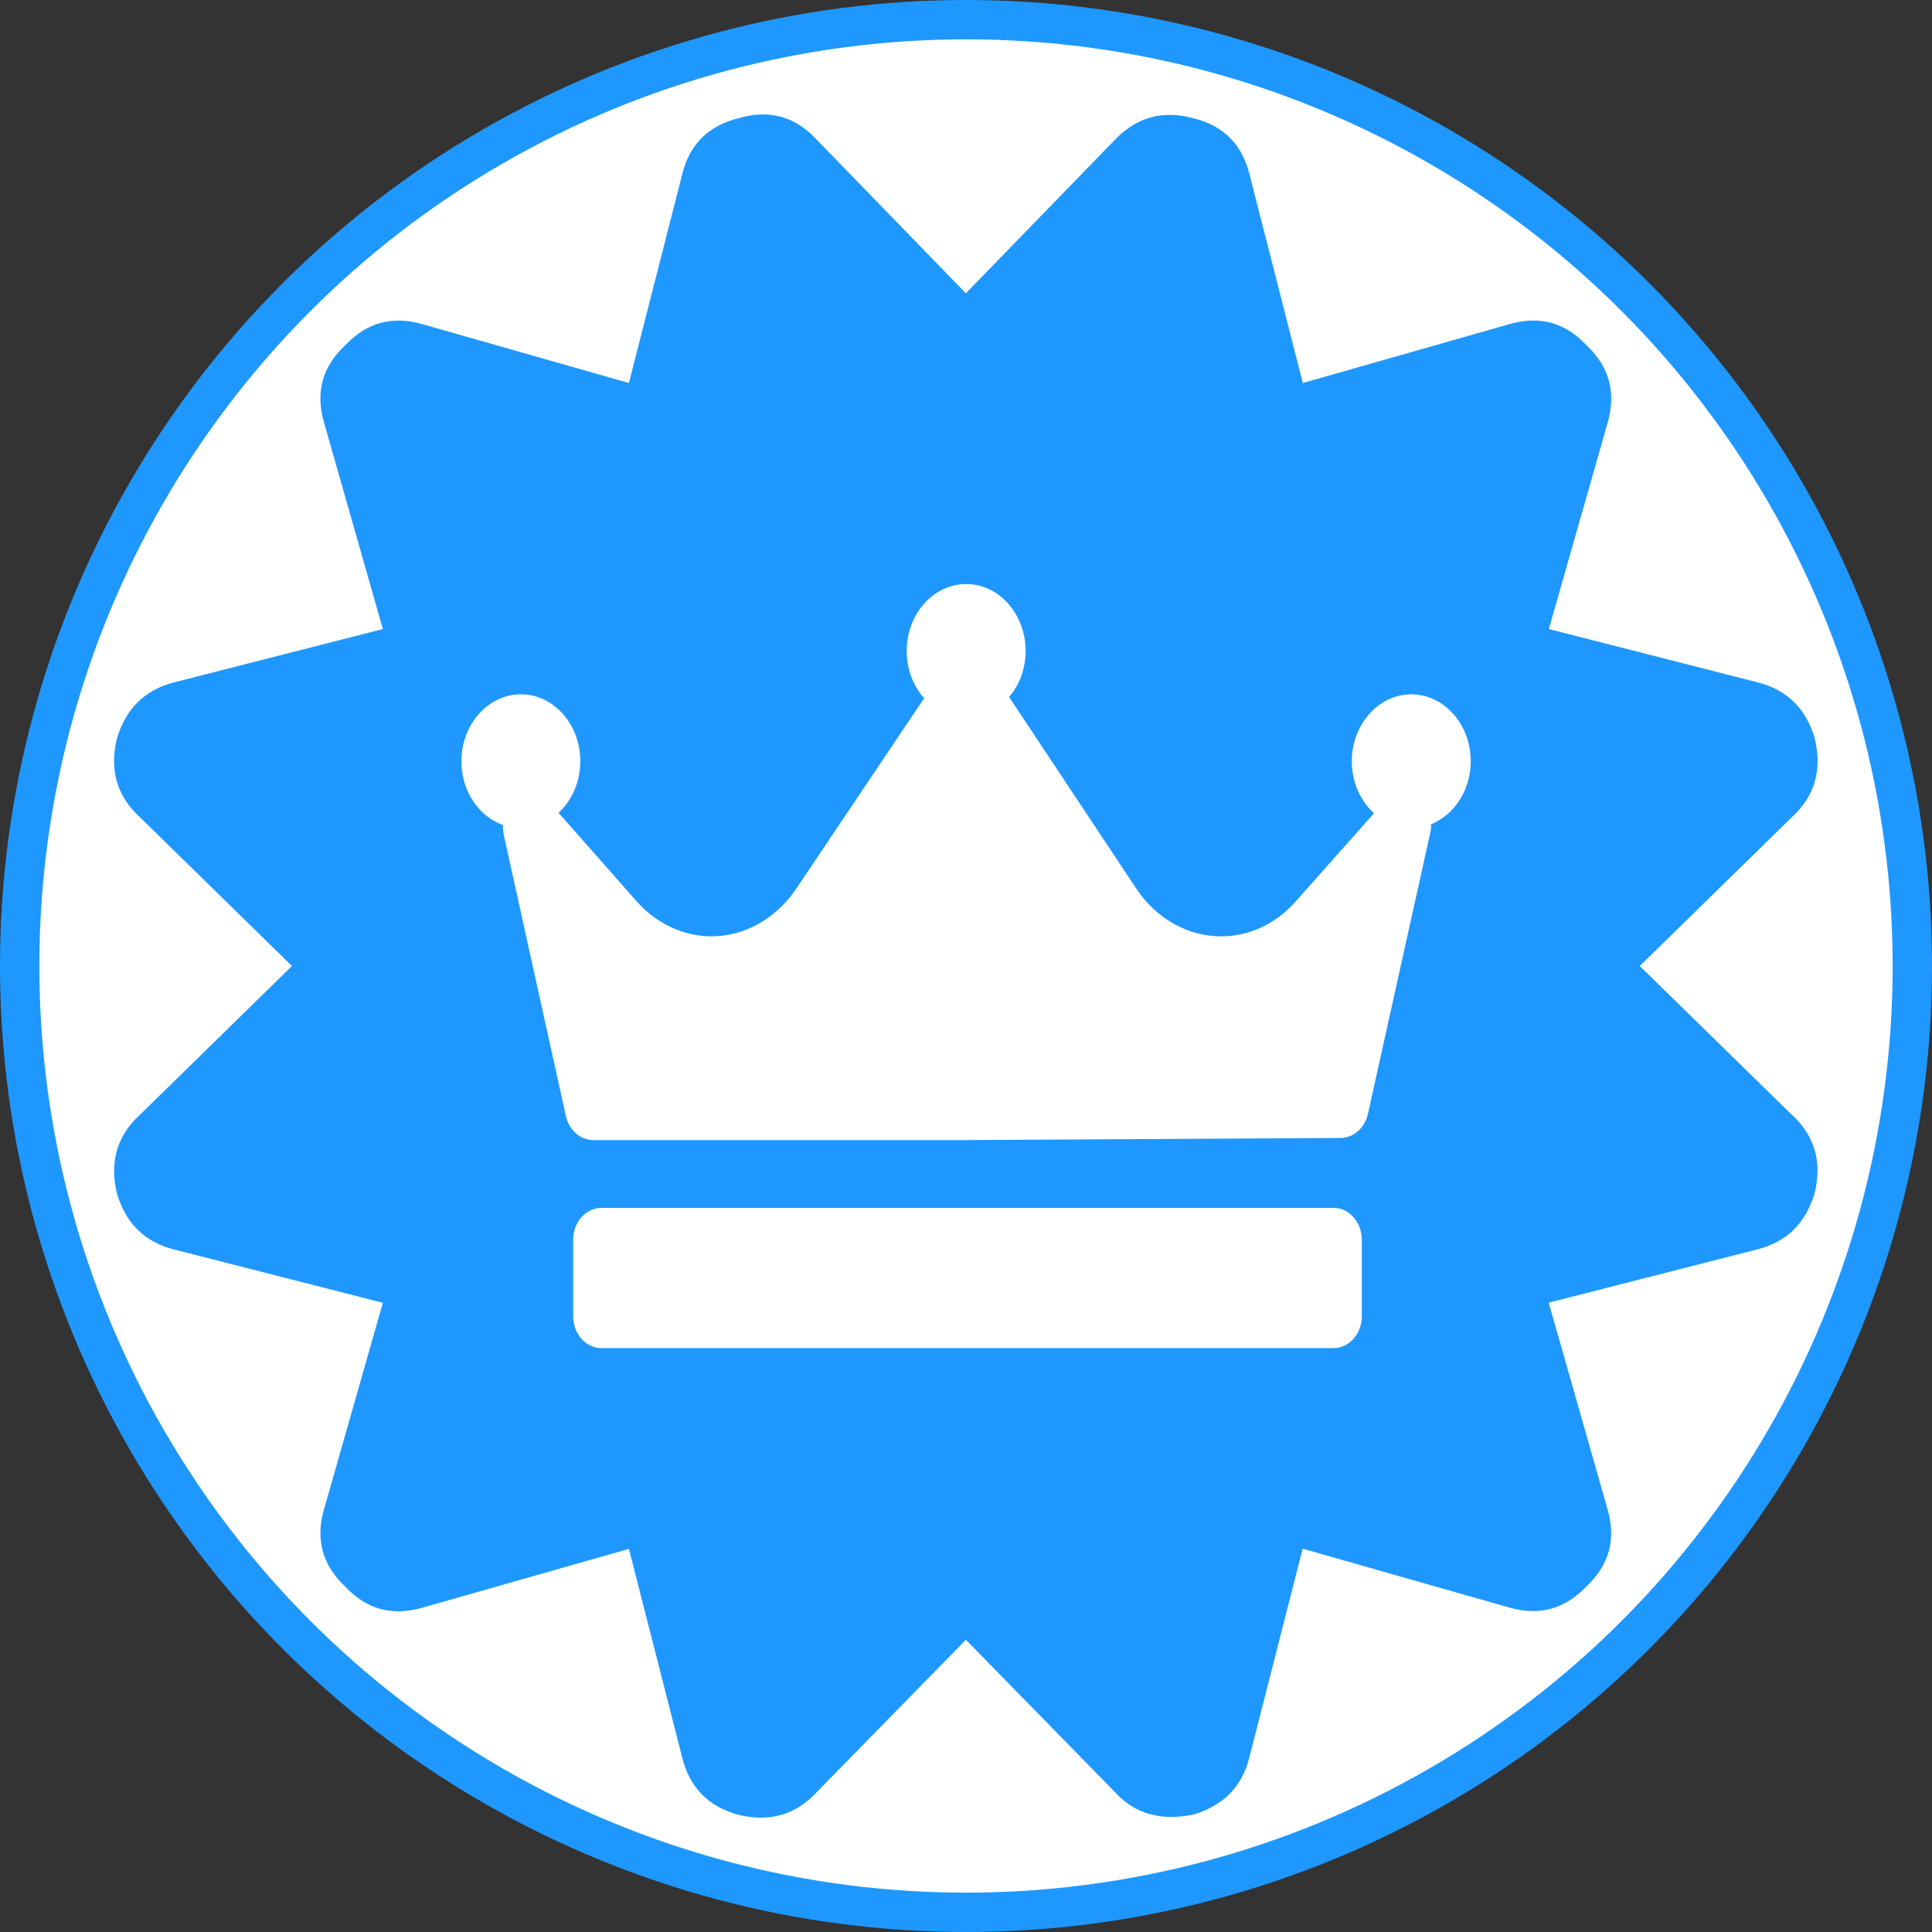 <svg width="60" height="60" version="1.1" viewBox="0 0 12.964 12.964" xmlns="http://www.w3.org/2000/svg">
 <rect x="0" y="0" width="12.964" height="12.964" fill="#333333" stroke="none"/>
 <circle cx="6.482" cy="6.482" r="6.35" fill="#fff" stroke="#1e98ff" stroke-width=".264"></circle>
 <path d="m12.029 7.486-1.026-1.004 1.026-1.004c0.149-0.139 0.198-0.312 0.149-0.521-0.059-0.203-0.188-0.33-0.387-0.379l-1.398-0.357 0.394-1.383c0.059-0.203 0.012-0.377-0.141-0.521-0.144-0.154-0.317-0.201-0.521-0.141l-1.383 0.394-0.357-1.398c-0.05-0.203-0.176-0.33-0.379-0.379-0.203-0.055-0.377-0.007-0.521 0.141l-1.004 1.034-1.004-1.034c-0.144-0.154-0.317-0.201-0.521-0.141-0.203 0.05-0.33 0.176-0.379 0.379l-0.357 1.398-1.383-0.394c-0.203-0.06-0.377-0.012-0.521 0.141-0.154 0.144-0.201 0.317-0.141 0.521l0.394 1.383-1.398 0.357c-0.198 0.05-0.327 0.176-0.387 0.379-0.05 0.208 0 0.382 0.149 0.521l1.026 1.004-1.026 1.004c-0.149 0.139-0.198 0.312-0.149 0.52 0.059 0.203 0.188 0.33 0.387 0.379l1.398 0.357-0.394 1.383c-0.06 0.203-0.012 0.377 0.141 0.521 0.144 0.154 0.317 0.201 0.521 0.141l1.383-0.394 0.357 1.398c0.05 0.203 0.176 0.332 0.379 0.387 0.208 0.05 0.382 0 0.521-0.149l1.004-1.026 1.004 1.026c0.099 0.109 0.226 0.163 0.379 0.163 0.035 0 0.082-0.005 0.141-0.015 0.203-0.06 0.33-0.188 0.379-0.387l0.357-1.398 1.383 0.394c0.203 0.059 0.377 0.012 0.521-0.141 0.154-0.144 0.201-0.317 0.141-0.521l-0.394-1.383 1.398-0.357c0.199-0.05 0.327-0.176 0.387-0.379 0.05-0.208 0-0.382-0.149-0.521z" fill="#1e98ff" stroke-width=".026"/>
 <path d="m9.602 5.53c0.002 0.021-3.237e-4 0.042-0.006 0.064l-0.417 1.88c-0.021 0.095-0.097 0.161-0.183 0.162l-2.507 0.014h-2.508c-0.087 0-0.163-0.067-0.184-0.162l-0.417-1.887c-0.005-0.022-0.006-0.044-0.005-0.065-0.162-0.057-0.279-0.227-0.279-0.428 0-0.247 0.179-0.449 0.399-0.449 0.22 0 0.399 0.201 0.399 0.449 0 0.139-0.057 0.264-0.146 0.346l0.523 0.593c0.132 0.15 0.316 0.236 0.503 0.236 0.222 0 0.433-0.119 0.567-0.317l0.86-1.281c-0.072-0.081-0.117-0.193-0.117-0.317 0-0.247 0.179-0.449 0.399-0.449s0.399 0.201 0.399 0.449c0 0.12-0.042 0.229-0.111 0.309 2.309e-4 3.417e-4 5.001e-4 6.353e-4 8.258e-4 0.001l0.853 1.285c0.133 0.201 0.346 0.32 0.568 0.32 0.189 0 0.368-0.083 0.501-0.234l0.526-0.592c-0.091-0.082-0.149-0.208-0.149-0.349 0-0.247 0.179-0.449 0.399-0.449 0.22 0 0.399 0.201 0.399 0.449 0 0.195-0.112 0.361-0.267 0.423zm-0.464 2.789c0-0.118-0.085-0.214-0.19-0.214h-4.912c-0.105 0-0.19 0.096-0.19 0.214v0.513c0 0.118 0.085 0.214 0.19 0.214h4.912c0.105 0 0.19-0.096 0.19-0.214z" fill="#fff" stroke-width=".027"/>
</svg>
